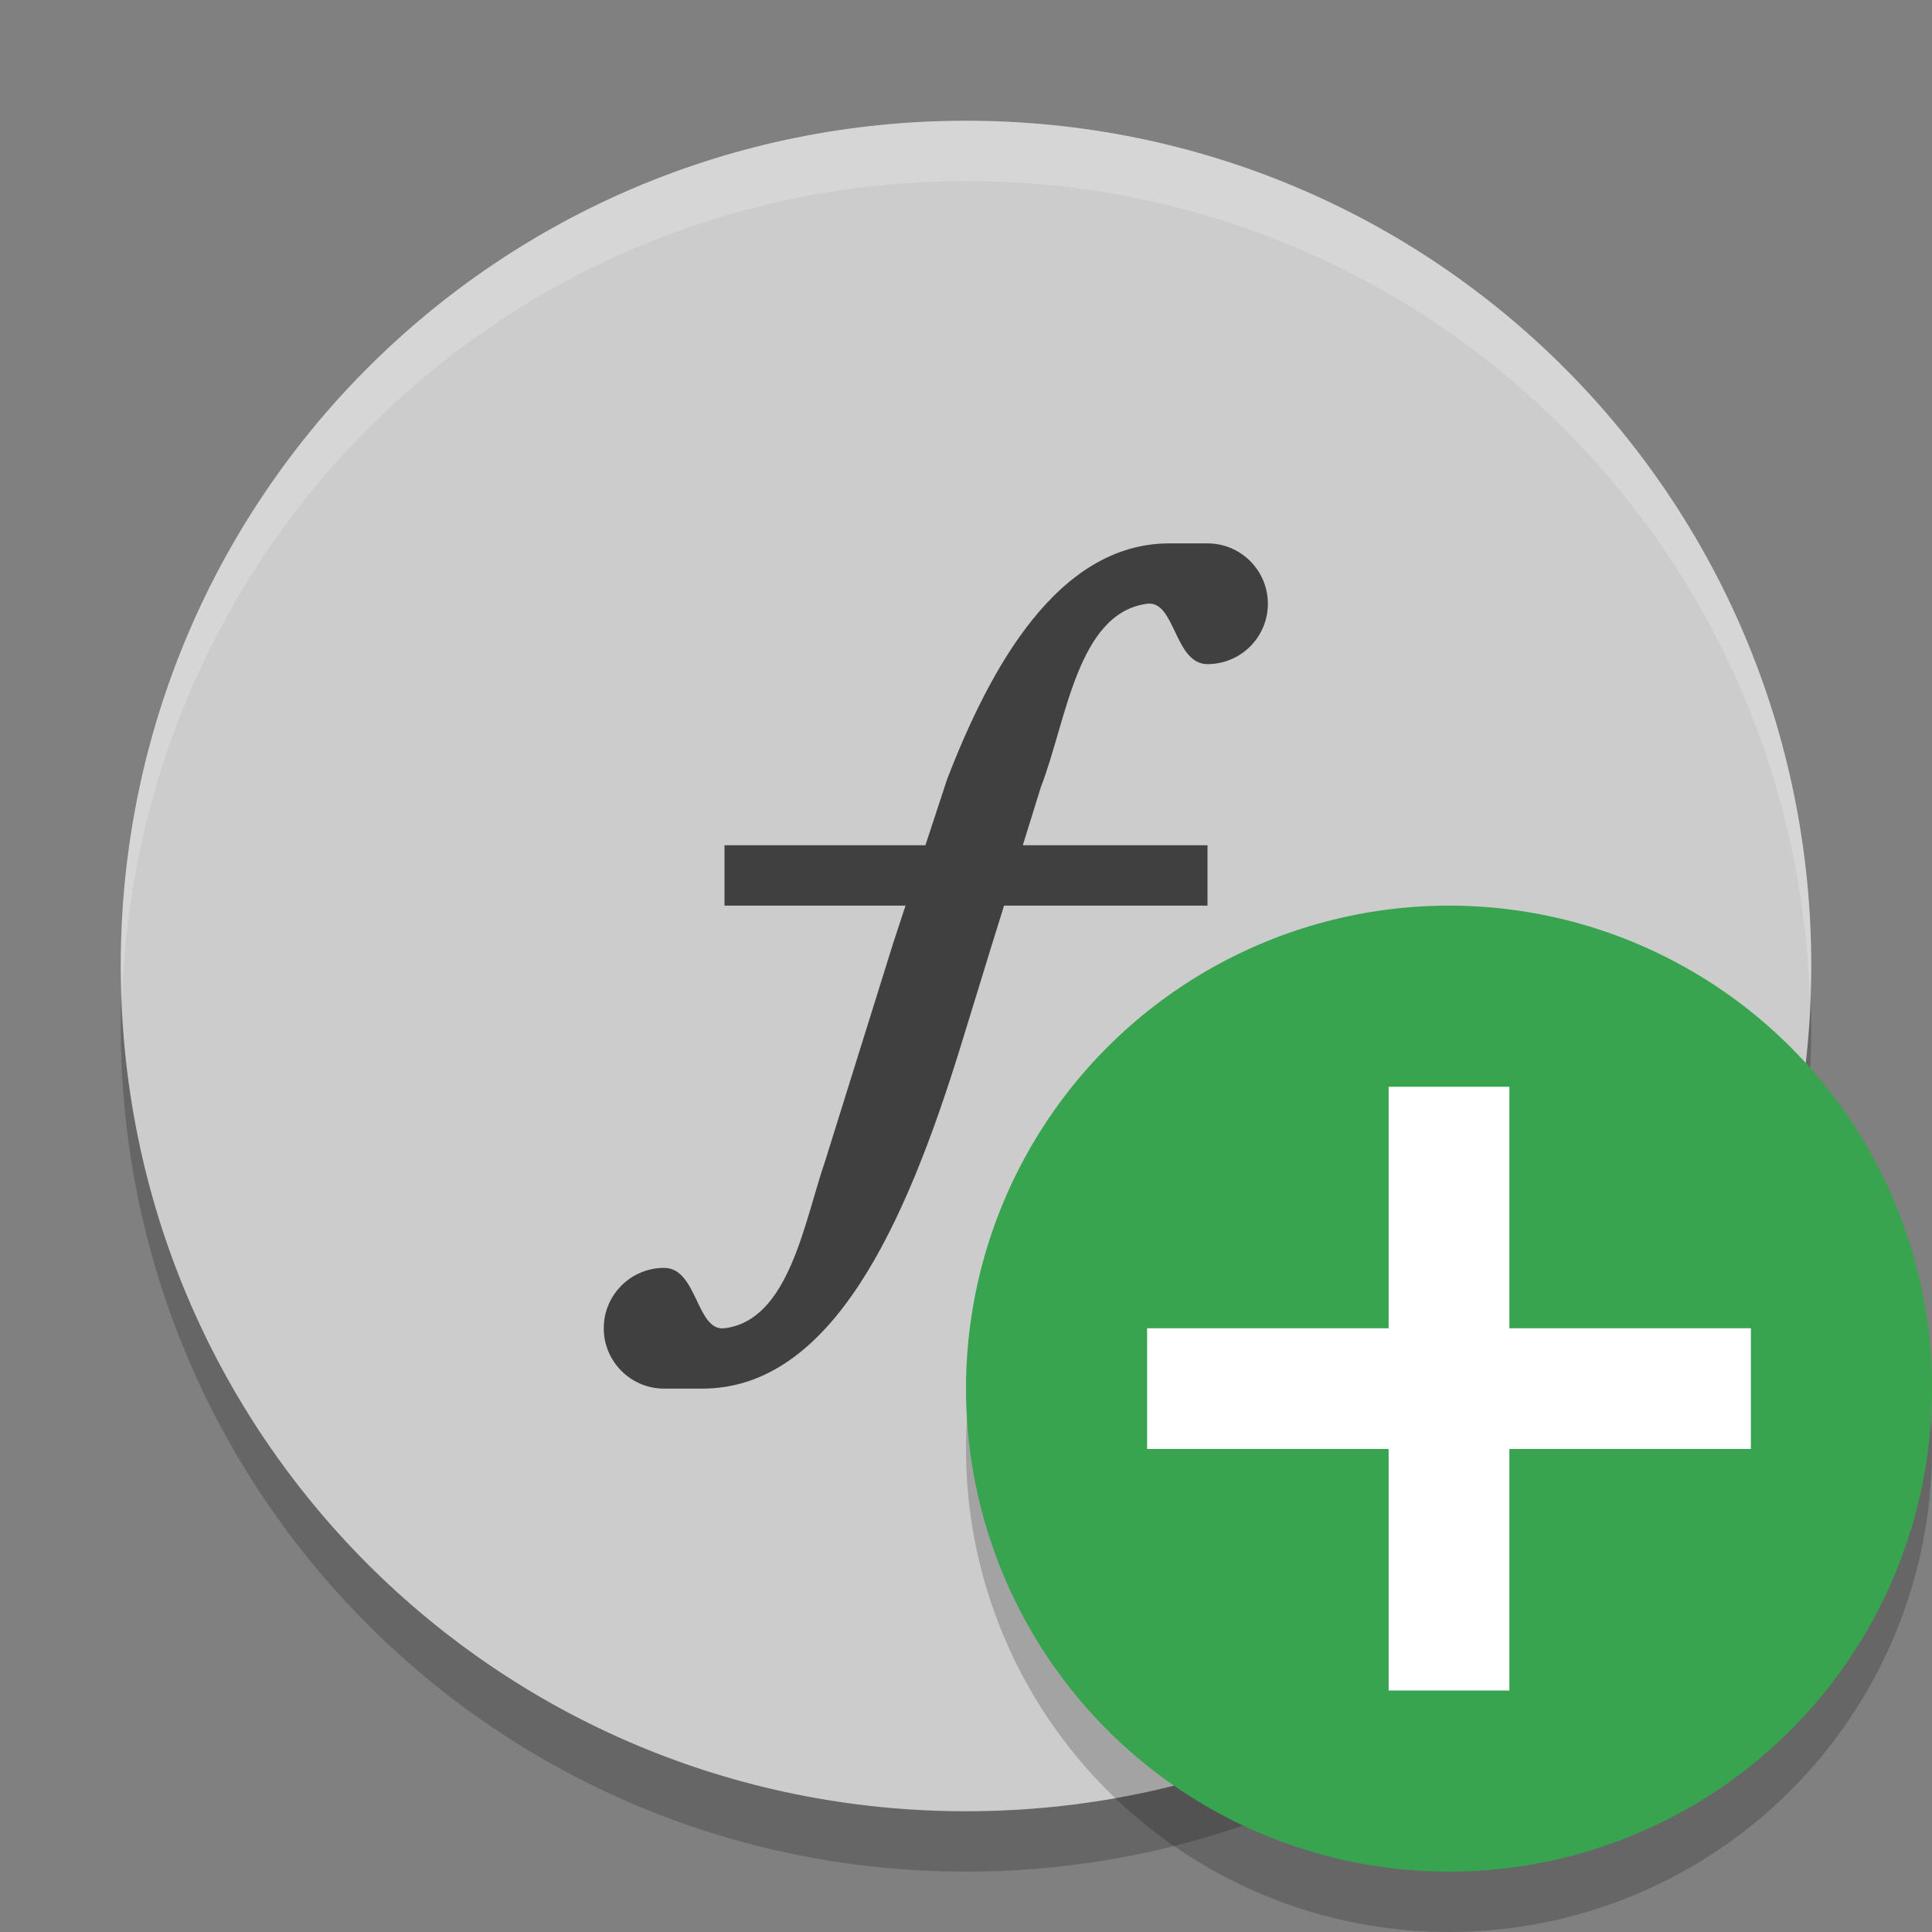 <?xml version="1.0" encoding="UTF-8" standalone="no"?>
<svg
   xmlns:dc="http://purl.org/dc/elements/1.1/"
   xmlns:cc="http://creativecommons.org/ns#"
   xmlns:rdf="http://www.w3.org/1999/02/22-rdf-syntax-ns#"
   xmlns:svg="http://www.w3.org/2000/svg"
   xmlns="http://www.w3.org/2000/svg"
   xmlns:sodipodi="http://sodipodi.sourceforge.net/DTD/sodipodi-0.dtd"
   xmlns:inkscape="http://www.inkscape.org/namespaces/inkscape"
   width="32"
   height="32"
   version="1"
   id="svg2"
   inkscape:version="0.91 r13725"
   sodipodi:docname="font_size_larger.svg">
  <rect width="100%" height="100%" fill="#808080" stroke="none"/>
  <defs
     id="defs24" />
  <sodipodi:namedview
     pagecolor="#ffffff"
     bordercolor="#666666"
     borderopacity="1"
     objecttolerance="10"
     gridtolerance="10"
     guidetolerance="10"
     inkscape:pageopacity="0"
     inkscape:pageshadow="2"
     inkscape:window-width="1920"
     inkscape:window-height="1022"
     id="namedview22"
     showgrid="true"
     inkscape:zoom="19.46"
     inkscape:cx="5.2343268"
     inkscape:cy="16"
     inkscape:window-x="0"
     inkscape:window-y="28"
     inkscape:window-maximized="1"
     inkscape:current-layer="svg2">
    <inkscape:grid
       type="xygrid"
       id="grid4158" />
  </sodipodi:namedview>
  <path
     style="opacity:0.2"
     d="M 16,3 C 8.244,3 2,9.244 2,17 2,24.756 8.244,31 16,31 23.756,31 30,24.756 30,17 30,9.244 23.756,3 16,3 Z"
     id="path4" />
  <path
     style="fill:#cccccc"
     d="M 16,2 C 8.244,2 2,8.244 2,16 2,23.756 8.244,30 16,30 23.756,30 30,23.756 30,16 30,8.244 23.756,2 16,2 Z"
     id="path6" />
  <g
     id="g8"
     transform="translate(3,0)">
    <path
       style="fill:#404040"
       d="m 16.369,9 c -1.85,0 -2.974,2.069 -3.682,3.908 l -0.889,2.701 -1.131,3.621 C 10.317,20.249 10.07,21.869 9,22 8.532,22.057 8.552,21 8,21 c -0.552,0 -1,0.448 -1,1 0,0.552 0.448,1 1,1 l 0.631,0 c 2.139,0 3.359,-2.691 4.275,-5.652 l 0.514,-1.672 0.82,-2.639 C 14.664,11.946 14.84,10.152 16,10 c 0.467,-0.061 0.448,1 1,1 0.552,0 1,-0.448 1,-1 0,-0.552 -0.448,-1 -1,-1 z"
       id="path10"
       inkscape:connector-curvature="0" />
    <rect
       style="fill:#404040"
       width="8"
       height="1"
       x="9"
       y="14"
       id="rect12" />
  </g>
  <path
     style="fill:#ffffff;opacity:0.2"
     d="M 16 2 C 8.244 2 2 8.244 2 16 C 2 16.169 2.02 16.333 2.025 16.5 C 2.289 8.979 8.413 3 16 3 C 23.587 3 29.711 8.979 29.975 16.5 C 29.98 16.333 30 16.169 30 16 C 30 8.244 23.756 2 16 2 z"
     id="path20" />
  <circle
     r="8"
     cy="24"
     cx="24"
     id="circle4156"
     style="opacity:0.2;fill:#000000;fill-opacity:1;stroke:none;stroke-width:3;stroke-miterlimit:4;stroke-dasharray:none;stroke-opacity:1" />
  <circle
     style="opacity:1;fill:#38a44f;fill-opacity:1;stroke:none;stroke-width:3;stroke-miterlimit:4;stroke-dasharray:none;stroke-opacity:1"
     id="path4154"
     cx="24"
     cy="23"
     r="8" />
  <path
     style="opacity:1;fill:#ffffff;fill-opacity:1;stroke:none;stroke-width:3;stroke-miterlimit:4;stroke-dasharray:none;stroke-opacity:1"
     d="M 23 18 L 23 22 L 19 22 L 19 24 L 23 24 L 23 28 L 25 28 L 25 24 L 29 24 L 29 22 L 25 22 L 25 18 L 23 18 z "
     id="rect4160" />
</svg>
